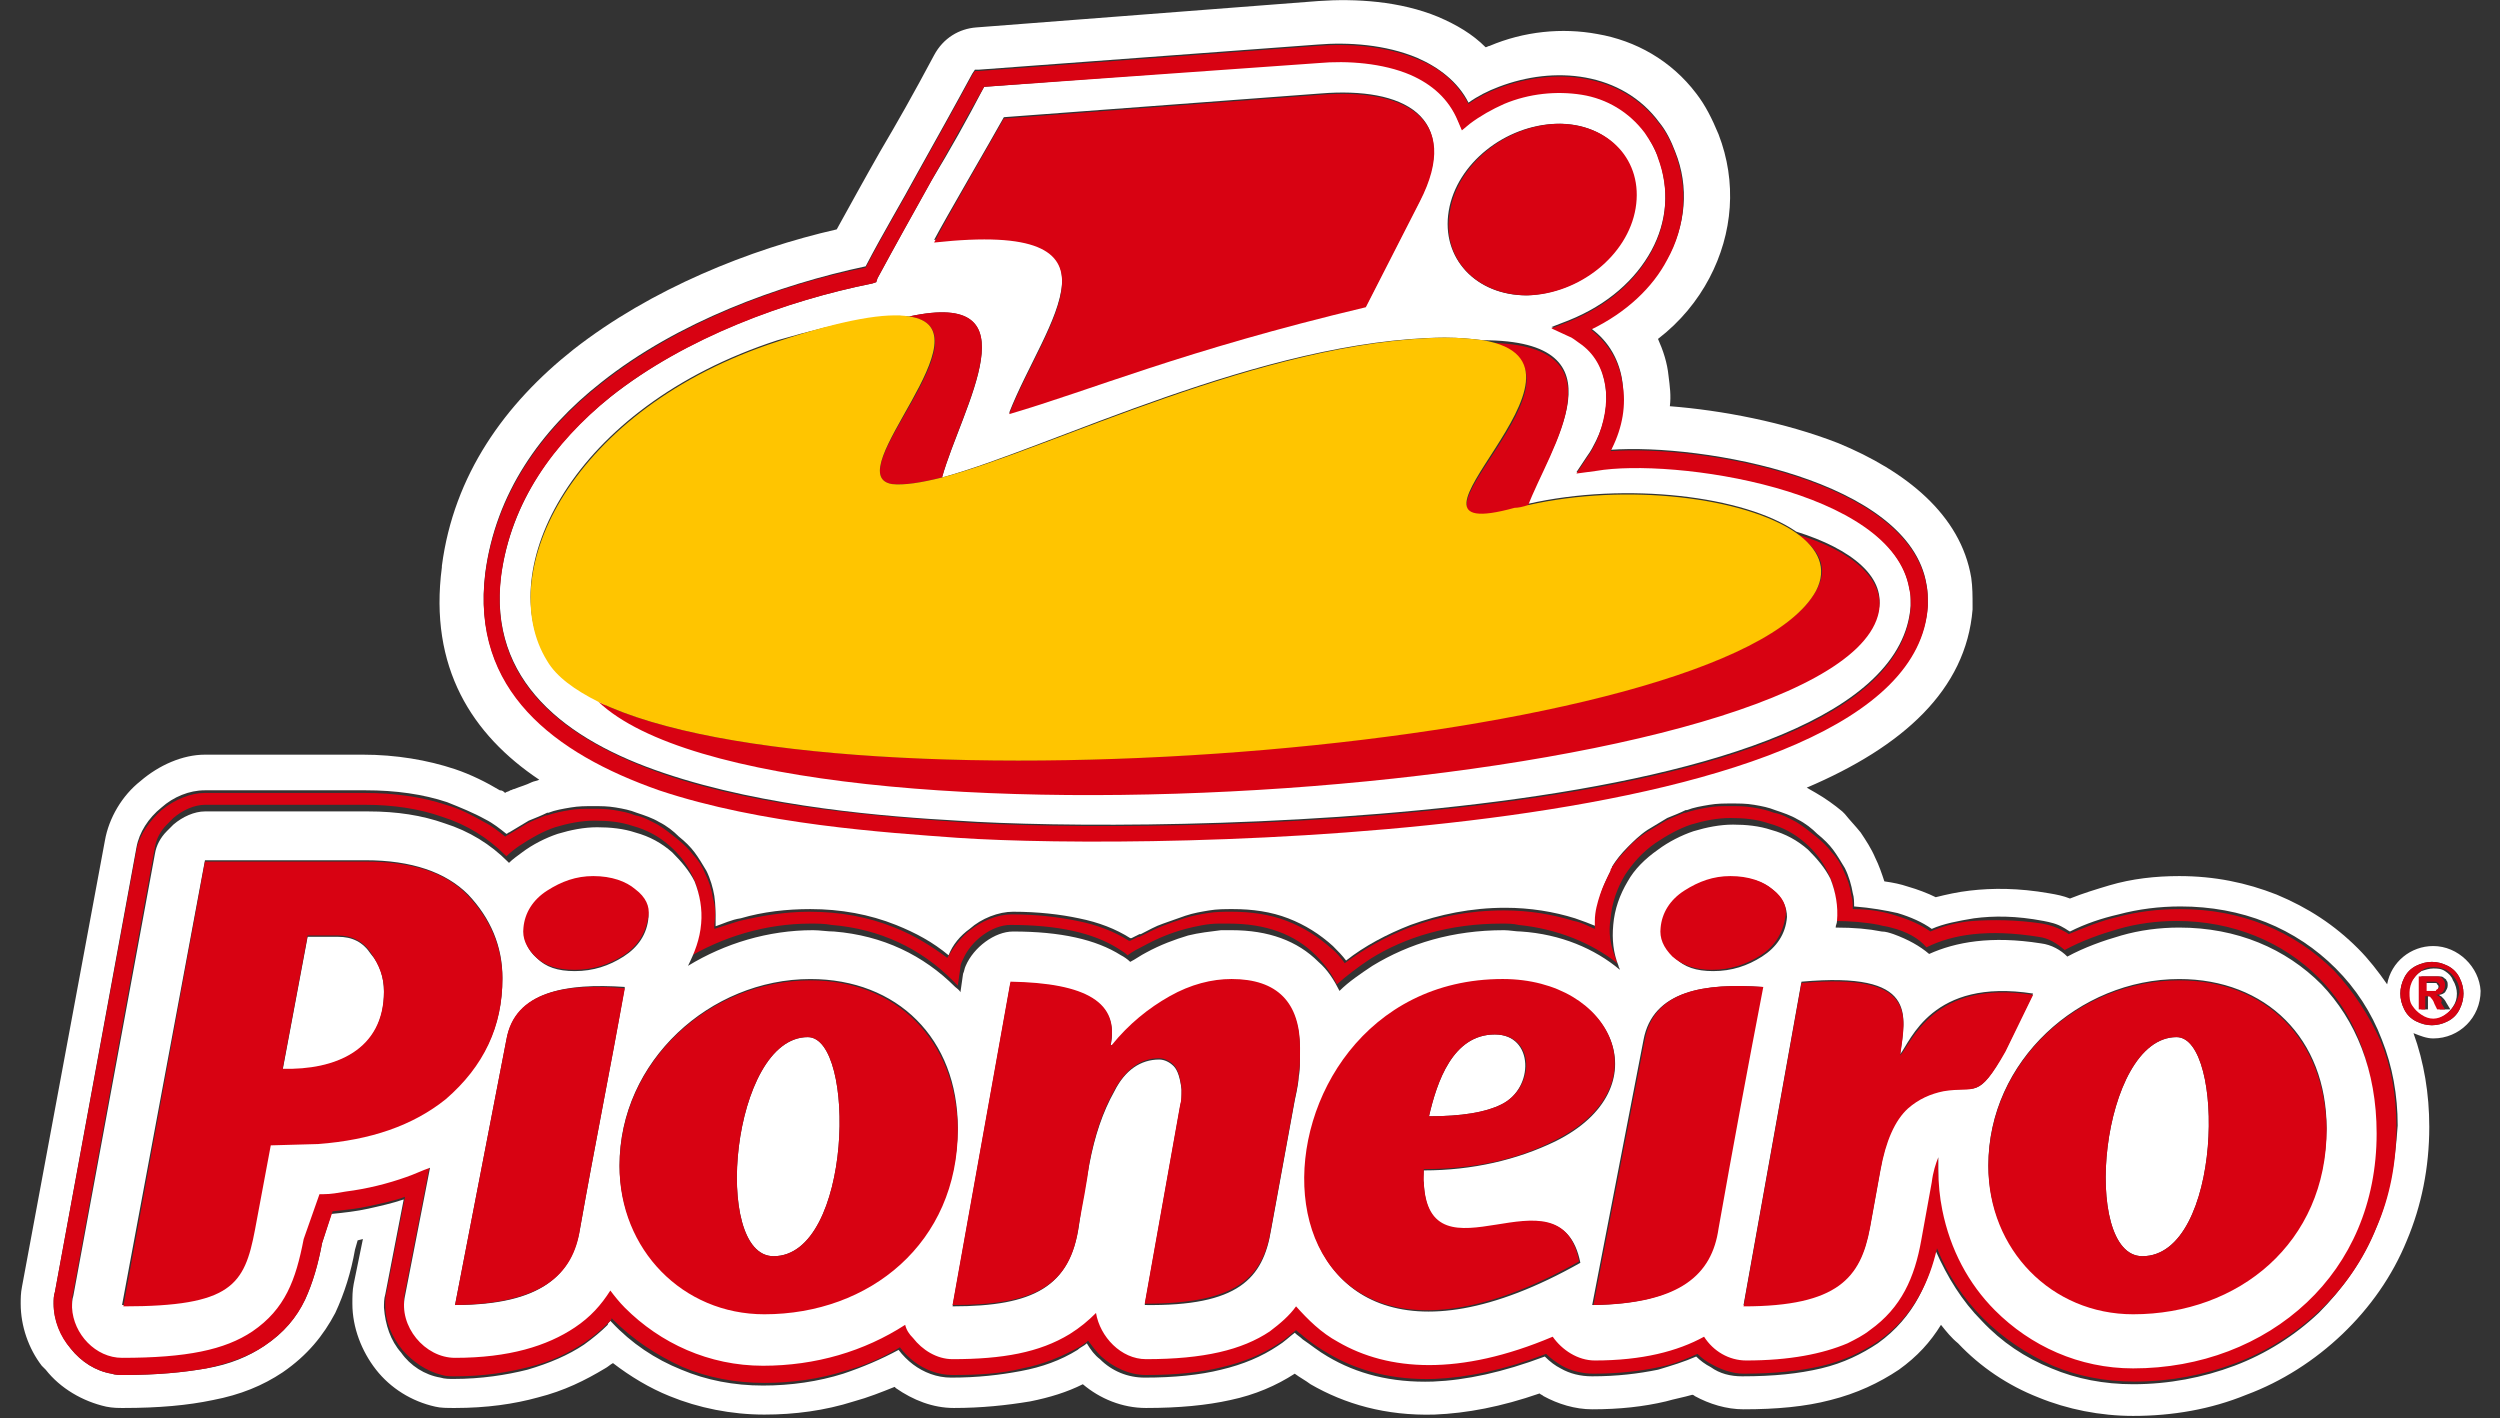 <svg width="104" height="59" viewBox="0 0 104 59" fill="none" xmlns="http://www.w3.org/2000/svg">
<rect x="0" y="0" width="104" height="59" fill="#333333" stroke="none"/>
<path d="M101.441 41.057C101.441 41.002 101.441 41.002 101.386 40.947C101.386 40.893 101.331 40.893 101.276 40.893C101.222 40.893 101.112 40.893 101.003 40.893H100.893V41.277H101.003C101.167 41.277 101.276 41.277 101.276 41.277C101.331 41.277 101.331 41.222 101.386 41.222C101.441 41.112 101.441 41.057 101.441 41.057Z" fill="white"/>
<path d="M101.715 40.399C101.55 40.289 101.386 40.289 101.222 40.289C101.058 40.289 100.893 40.344 100.729 40.399C100.565 40.509 100.455 40.618 100.346 40.783C100.236 40.948 100.182 41.113 100.182 41.332C100.182 41.497 100.236 41.717 100.291 41.881C100.401 42.046 100.51 42.156 100.674 42.266C100.839 42.376 101.003 42.43 101.167 42.43C101.331 42.43 101.496 42.376 101.66 42.266C101.824 42.156 101.934 42.046 102.043 41.881C102.153 41.717 102.207 41.552 102.207 41.332C102.207 41.168 102.153 40.948 102.043 40.783C101.988 40.618 101.879 40.509 101.715 40.399ZM101.496 41.991L101.386 41.772C101.331 41.607 101.222 41.497 101.222 41.497C101.167 41.442 101.112 41.442 101.058 41.442H101.003V41.991H100.729V40.618H101.003C101.277 40.618 101.386 40.618 101.441 40.618C101.55 40.618 101.605 40.618 101.66 40.673C101.715 40.728 101.769 40.728 101.769 40.783C101.824 40.838 101.824 40.893 101.824 41.003C101.824 41.113 101.769 41.168 101.715 41.277C101.66 41.332 101.55 41.387 101.441 41.387C101.496 41.387 101.496 41.442 101.55 41.442C101.55 41.442 101.605 41.497 101.66 41.552C101.66 41.552 101.715 41.607 101.769 41.717L101.934 41.991H101.496Z" fill="white"/>
<path d="M101.222 39.355C100.291 39.355 99.47 40.014 99.305 40.947C98.922 40.398 98.539 39.904 98.101 39.465C97.115 38.477 96.02 37.763 94.706 37.214C93.447 36.72 92.133 36.445 90.655 36.445C89.669 36.445 88.684 36.555 87.753 36.83C87.205 36.994 86.658 37.159 86.11 37.379C85.837 37.269 85.563 37.214 85.234 37.159C83.975 36.939 82.88 36.939 81.949 37.049C81.456 37.104 80.964 37.214 80.526 37.324C80.197 37.159 79.759 36.994 79.376 36.885C79.047 36.775 78.773 36.72 78.39 36.665C78.281 36.336 78.171 36.006 78.007 35.677C77.843 35.292 77.624 34.963 77.405 34.633C77.186 34.359 76.967 34.139 76.748 33.865C76.693 33.81 76.638 33.755 76.638 33.755C76.31 33.48 75.926 33.206 75.543 32.986C75.434 32.931 75.269 32.822 75.16 32.767C79.157 31.065 81.785 28.704 82.059 25.354V25.299V25.19C82.059 24.805 82.059 24.421 82.004 24.037C81.566 21.401 79.266 19.589 76.474 18.436C74.229 17.558 71.601 17.064 69.466 16.899C69.52 16.46 69.466 16.075 69.411 15.636C69.356 15.087 69.192 14.593 68.973 14.099C69.904 13.385 70.615 12.507 71.108 11.573C72.094 9.706 72.258 7.565 71.492 5.588C71.218 4.93 70.944 4.38 70.561 3.886C69.52 2.514 68.042 1.69 66.454 1.416C64.976 1.141 63.388 1.306 61.965 1.91C61.91 1.91 61.855 1.965 61.8 1.965C61.253 1.416 60.596 1.031 59.829 0.702C58.242 0.043 56.38 -0.067 54.847 0.043L40.611 1.141C39.9 1.196 39.242 1.58 38.859 2.294C37.983 3.941 37.326 5.094 36.614 6.302C35.957 7.455 35.355 8.553 34.808 9.542C31.194 10.365 27.088 12.012 23.857 14.538C21.01 16.789 18.875 19.754 18.382 23.543V23.597C17.834 27.77 19.641 30.57 22.434 32.437C22.324 32.492 22.215 32.492 22.105 32.547C21.886 32.657 21.667 32.712 21.393 32.822C21.339 32.822 21.284 32.876 21.229 32.876C21.174 32.931 21.065 32.931 21.01 32.986C20.955 32.931 20.901 32.876 20.791 32.876C20.244 32.547 19.587 32.218 18.93 31.998C17.78 31.614 16.466 31.394 15.097 31.394H8.527C7.596 31.394 6.61 31.833 5.844 32.492C5.077 33.096 4.53 34.029 4.365 34.963L0.916 53.521C0.861 53.795 0.861 54.015 0.861 54.235C0.861 55.168 1.19 56.102 1.737 56.815C1.792 56.87 1.847 56.925 1.902 56.98C2.504 57.749 3.435 58.298 4.42 58.517C4.694 58.572 4.913 58.572 5.132 58.572C6.61 58.572 7.815 58.462 8.855 58.243C10.005 58.023 10.936 57.639 11.757 57.09C12.797 56.376 13.454 55.552 13.947 54.619C14.33 53.795 14.604 52.917 14.768 51.984L14.878 51.599L15.097 51.544L14.714 53.411C14.659 53.686 14.659 53.96 14.659 54.235C14.659 55.223 15.042 56.211 15.644 56.98C16.247 57.749 17.123 58.298 18.108 58.517C18.327 58.572 18.601 58.572 18.93 58.572C20.244 58.572 21.393 58.407 22.379 58.133C23.474 57.858 24.35 57.419 25.171 56.925C25.281 56.87 25.39 56.76 25.5 56.705C26.212 57.255 27.033 57.749 27.854 58.078C29.059 58.572 30.427 58.847 31.796 58.847C33.056 58.847 34.315 58.682 35.519 58.298C36.122 58.133 36.669 57.913 37.217 57.694L37.272 57.749C37.983 58.243 38.804 58.572 39.681 58.572C40.83 58.572 41.871 58.462 42.856 58.298C43.677 58.133 44.389 57.913 45.046 57.584C45.758 58.188 46.689 58.572 47.674 58.572C49.043 58.572 50.193 58.462 51.178 58.243C52.219 58.023 53.095 57.639 53.861 57.145C54.08 57.309 54.299 57.419 54.518 57.584C55.942 58.407 57.639 58.902 59.665 58.847C61.034 58.792 62.457 58.517 64.045 57.968C64.1 58.023 64.155 58.023 64.21 58.078C64.812 58.407 65.523 58.627 66.235 58.627C67.385 58.627 68.371 58.517 69.301 58.298C69.685 58.188 70.013 58.133 70.396 58.023C70.451 58.023 70.506 58.078 70.506 58.078C71.108 58.407 71.82 58.627 72.532 58.627C73.901 58.627 75.105 58.517 76.145 58.243C77.24 57.968 78.171 57.529 78.993 56.98C79.759 56.431 80.307 55.827 80.745 55.113C80.964 55.388 81.183 55.662 81.456 55.882C82.387 56.87 83.537 57.639 84.796 58.133C86.001 58.627 87.37 58.902 88.738 58.902C90.381 58.902 91.969 58.627 93.447 58.023C94.925 57.474 96.294 56.596 97.444 55.498C98.594 54.399 99.525 53.082 100.127 51.599C100.729 50.172 101.058 48.579 101.058 46.877C101.058 45.505 100.839 44.187 100.401 42.979C100.674 43.089 100.948 43.199 101.222 43.199C102.317 43.199 103.193 42.32 103.193 41.222C103.138 40.234 102.262 39.355 101.222 39.355ZM20.189 23.817C20.627 20.523 22.488 17.887 25.007 15.911C28.183 13.385 32.398 11.848 36.012 11.079C36.724 9.706 37.49 8.444 38.202 7.126C38.969 5.753 39.735 4.38 40.447 3.063L40.557 2.898H40.721L54.792 1.855C56.106 1.745 57.639 1.855 58.953 2.404C59.829 2.788 60.651 3.392 61.089 4.271C61.472 3.996 61.91 3.777 62.348 3.612C63.498 3.173 64.757 3.008 65.962 3.227C67.166 3.447 68.261 4.051 69.028 5.094C69.301 5.424 69.52 5.863 69.685 6.302C70.287 7.785 70.123 9.377 69.356 10.749C68.699 11.902 67.659 12.946 66.18 13.659C66.947 14.209 67.385 15.032 67.495 15.911C67.604 16.789 67.44 17.723 67.057 18.601C67.057 18.656 67.002 18.656 67.002 18.711C70.835 18.436 79.43 19.974 80.142 24.311C80.197 24.586 80.197 24.805 80.197 25.08C80.197 25.135 80.197 25.19 80.197 25.19C79.54 34.963 47.893 35.347 39.845 34.798C36.888 34.578 31.741 34.249 27.471 32.767C23.036 31.339 19.587 28.649 20.189 23.817ZM98.813 51.16C98.265 52.478 97.444 53.631 96.458 54.619C95.473 55.552 94.268 56.321 92.954 56.815C91.64 57.309 90.217 57.584 88.738 57.584C87.534 57.584 86.384 57.364 85.344 56.925C84.249 56.486 83.263 55.827 82.442 54.948C81.621 54.125 81.018 53.137 80.526 52.038C80.361 52.697 80.142 53.356 79.814 53.96C79.43 54.674 78.883 55.333 78.117 55.882C77.46 56.321 76.693 56.705 75.762 56.925C74.831 57.145 73.791 57.255 72.477 57.255C71.984 57.255 71.546 57.145 71.163 56.87C70.944 56.76 70.725 56.596 70.561 56.431C70.068 56.651 69.52 56.815 68.973 56.98C68.152 57.145 67.276 57.255 66.235 57.255C65.743 57.255 65.305 57.145 64.921 56.925C64.702 56.815 64.483 56.651 64.264 56.431C62.512 57.09 60.979 57.419 59.61 57.474C57.858 57.529 56.435 57.145 55.23 56.431C54.847 56.211 54.518 55.937 54.19 55.717C54.08 55.607 53.971 55.552 53.861 55.443C53.642 55.607 53.423 55.827 53.15 55.992C52.492 56.431 51.726 56.76 50.795 56.98C49.919 57.2 48.824 57.309 47.62 57.309C46.908 57.309 46.251 57.035 45.758 56.541C45.539 56.376 45.375 56.156 45.211 55.882C45.101 55.992 44.937 56.047 44.827 56.156C44.115 56.596 43.349 56.87 42.473 57.035C41.597 57.2 40.666 57.309 39.571 57.309C38.969 57.309 38.421 57.09 37.983 56.76C37.764 56.596 37.545 56.376 37.381 56.156C36.669 56.541 35.903 56.87 35.081 57.145C34.041 57.474 32.891 57.639 31.741 57.639C30.537 57.639 29.387 57.419 28.347 56.98C27.252 56.541 26.266 55.882 25.445 55.003C25.445 55.003 25.445 55.003 25.39 54.948C25.335 55.003 25.281 55.058 25.281 55.113C25.007 55.388 24.678 55.662 24.295 55.937C23.638 56.376 22.872 56.705 21.941 56.98C21.065 57.2 20.024 57.364 18.875 57.364C18.71 57.364 18.491 57.364 18.327 57.309C17.67 57.2 17.068 56.815 16.685 56.266C16.247 55.772 16.028 55.113 15.973 54.399C15.973 54.235 15.973 54.015 16.028 53.85L16.794 49.897C16.301 50.062 15.809 50.172 15.316 50.282C14.823 50.391 14.33 50.446 13.783 50.501L13.4 51.709C13.235 52.587 13.016 53.356 12.688 54.07C12.305 54.839 11.812 55.443 10.991 55.992C10.333 56.431 9.567 56.76 8.581 56.925C7.651 57.09 6.556 57.2 5.132 57.2C4.968 57.2 4.803 57.2 4.639 57.145C3.982 57.035 3.38 56.651 2.942 56.102C2.504 55.552 2.23 54.894 2.23 54.235C2.23 54.07 2.23 53.905 2.285 53.74L5.68 35.237C5.789 34.633 6.172 34.029 6.72 33.59C7.213 33.151 7.87 32.876 8.527 32.876H15.206C16.466 32.876 17.616 33.041 18.601 33.371C19.148 33.59 19.696 33.81 20.189 34.084C20.517 34.249 20.791 34.469 21.065 34.688C21.12 34.688 21.12 34.633 21.174 34.633C21.448 34.469 21.722 34.304 21.996 34.139C22.269 34.029 22.543 33.92 22.762 33.81H22.817C23.091 33.7 23.419 33.645 23.748 33.59C24.076 33.535 24.35 33.535 24.678 33.535C25.007 33.535 25.281 33.535 25.609 33.59C25.938 33.645 26.212 33.7 26.485 33.81C26.814 33.92 27.142 34.029 27.416 34.194C27.745 34.359 28.018 34.578 28.237 34.798C28.511 35.018 28.73 35.237 28.894 35.457C29.059 35.677 29.223 35.951 29.387 36.226C29.551 36.555 29.661 36.939 29.716 37.269C29.77 37.653 29.77 37.983 29.77 38.367C29.77 38.422 29.77 38.477 29.77 38.532C30.099 38.422 30.427 38.257 30.811 38.202C31.741 37.928 32.727 37.818 33.713 37.818C34.972 37.818 36.176 38.038 37.272 38.477C38.093 38.806 38.804 39.191 39.462 39.74C39.626 39.3 39.954 38.916 40.338 38.642C40.83 38.202 41.542 37.928 42.144 37.928C43.185 37.928 44.115 38.038 44.882 38.202C45.703 38.367 46.415 38.642 47.017 39.026C47.017 39.026 47.017 39.026 47.072 39.026C47.182 38.971 47.291 38.916 47.401 38.861C47.401 38.861 47.401 38.861 47.455 38.861C47.784 38.696 48.058 38.532 48.386 38.422C48.715 38.312 48.988 38.202 49.317 38.093C49.645 37.983 49.974 37.928 50.302 37.873C50.631 37.818 50.959 37.818 51.288 37.818C52.109 37.818 52.876 37.928 53.588 38.202C54.299 38.477 54.902 38.861 55.449 39.355C55.668 39.575 55.832 39.74 55.997 39.959C56.763 39.355 57.694 38.861 58.679 38.477C59.884 38.038 61.198 37.763 62.622 37.763C63.662 37.763 64.647 37.928 65.523 38.202C65.852 38.312 66.126 38.422 66.4 38.532C66.4 38.422 66.4 38.312 66.4 38.202C66.454 37.818 66.509 37.434 66.619 37.104C66.728 36.775 66.892 36.445 67.057 36.116V36.061C67.221 35.786 67.44 35.512 67.714 35.237C67.933 35.018 68.206 34.743 68.535 34.524C68.809 34.359 69.082 34.194 69.356 34.029C69.63 33.92 69.904 33.81 70.123 33.7H70.177C70.451 33.59 70.78 33.535 71.108 33.48C71.437 33.425 71.71 33.425 72.039 33.425C72.368 33.425 72.641 33.425 72.97 33.48C73.298 33.535 73.572 33.59 73.846 33.7C74.174 33.81 74.503 33.92 74.777 34.084C75.105 34.249 75.379 34.469 75.598 34.688C75.872 34.908 76.091 35.128 76.255 35.347C76.419 35.567 76.583 35.841 76.748 36.116C76.912 36.445 77.022 36.83 77.076 37.159C77.131 37.324 77.131 37.543 77.131 37.708C77.843 37.763 78.445 37.873 78.938 37.983C79.485 38.147 79.978 38.367 80.361 38.642C80.854 38.422 81.456 38.312 82.113 38.202C82.935 38.093 83.865 38.093 85.015 38.312C85.289 38.367 85.563 38.422 85.837 38.587C85.946 38.642 86.001 38.696 86.11 38.751C86.767 38.422 87.424 38.202 88.136 38.038C88.957 37.818 89.833 37.708 90.71 37.708C91.969 37.708 93.173 37.928 94.268 38.367C95.363 38.806 96.349 39.465 97.17 40.289C97.992 41.112 98.648 42.101 99.087 43.254C99.525 44.352 99.744 45.56 99.744 46.822C99.634 48.47 99.36 49.897 98.813 51.16ZM102.317 41.991C102.207 42.21 102.043 42.375 101.824 42.485C101.605 42.595 101.386 42.65 101.167 42.65C100.948 42.65 100.729 42.595 100.51 42.485C100.291 42.375 100.127 42.21 100.017 41.991C99.908 41.771 99.853 41.551 99.853 41.332C99.853 41.112 99.908 40.893 100.017 40.673C100.127 40.453 100.291 40.289 100.51 40.179C100.729 40.069 100.948 40.014 101.167 40.014C101.386 40.014 101.605 40.069 101.824 40.179C102.043 40.289 102.207 40.453 102.317 40.673C102.426 40.893 102.481 41.112 102.481 41.332C102.481 41.551 102.426 41.771 102.317 41.991Z" fill="white"/>
<path d="M97.115 40.399C96.294 39.575 95.308 38.916 94.213 38.477C93.118 38.038 91.969 37.818 90.655 37.818C89.778 37.818 88.903 37.928 88.081 38.147C87.369 38.312 86.712 38.587 86.055 38.861C86.001 38.806 85.891 38.751 85.782 38.697C85.563 38.587 85.289 38.477 84.96 38.422C83.865 38.257 82.88 38.257 82.058 38.312C81.401 38.367 80.799 38.532 80.306 38.751C79.923 38.477 79.43 38.257 78.883 38.093C78.39 37.928 77.788 37.818 77.076 37.818C77.076 37.653 77.076 37.434 77.021 37.269C76.967 36.885 76.857 36.555 76.693 36.226C76.583 35.951 76.419 35.677 76.2 35.457C76.036 35.237 75.817 35.018 75.543 34.798C75.269 34.579 74.996 34.359 74.722 34.194C74.393 34.029 74.119 33.865 73.791 33.81C73.517 33.7 73.243 33.645 72.915 33.59C72.586 33.535 72.313 33.535 71.984 33.535C71.656 33.535 71.327 33.535 71.053 33.59C70.725 33.645 70.451 33.7 70.123 33.81H70.068C69.794 33.92 69.52 34.029 69.301 34.139C69.028 34.304 68.754 34.469 68.48 34.633C68.151 34.853 67.878 35.073 67.659 35.347C67.385 35.622 67.166 35.896 67.002 36.171C67.002 36.171 67.002 36.171 67.002 36.226C66.837 36.555 66.673 36.885 66.564 37.214C66.454 37.544 66.345 37.928 66.345 38.312C66.345 38.422 66.345 38.532 66.345 38.642C66.071 38.532 65.797 38.367 65.469 38.312C64.593 38.038 63.607 37.873 62.567 37.873C61.088 37.873 59.774 38.147 58.625 38.587C57.639 38.971 56.763 39.465 55.942 40.069C55.778 39.849 55.613 39.63 55.394 39.465C54.847 38.971 54.244 38.587 53.533 38.312C52.821 38.038 52.054 37.928 51.233 37.928C50.905 37.928 50.576 37.928 50.248 37.983C49.919 38.038 49.59 38.093 49.262 38.202C48.934 38.312 48.605 38.422 48.331 38.532C48.057 38.642 47.729 38.806 47.4 38.971H47.346C47.236 39.026 47.127 39.081 47.017 39.136C47.017 39.136 47.017 39.136 46.962 39.136C46.36 38.751 45.648 38.477 44.827 38.312C44.006 38.147 43.13 38.038 42.09 38.038C41.487 38.038 40.83 38.312 40.283 38.751C39.899 39.081 39.626 39.465 39.407 39.849C38.75 39.355 38.038 38.916 37.217 38.587C36.121 38.147 34.972 37.928 33.658 37.928C32.672 37.928 31.687 38.093 30.756 38.312C30.427 38.422 30.044 38.532 29.715 38.642C29.715 38.587 29.715 38.532 29.715 38.477C29.77 38.093 29.77 37.708 29.661 37.379C29.606 36.994 29.497 36.665 29.332 36.336C29.223 36.061 29.058 35.786 28.84 35.567C28.675 35.347 28.456 35.128 28.183 34.908C27.909 34.688 27.635 34.469 27.361 34.304C27.033 34.139 26.759 33.975 26.43 33.92C26.157 33.81 25.883 33.755 25.554 33.7C25.226 33.645 24.952 33.645 24.624 33.645C24.295 33.645 23.966 33.645 23.693 33.7C23.364 33.755 23.09 33.81 22.762 33.92H22.707C22.433 34.029 22.16 34.139 21.941 34.249C21.667 34.414 21.393 34.579 21.119 34.743C21.065 34.743 21.065 34.798 21.01 34.798C20.736 34.579 20.462 34.359 20.134 34.194C19.641 33.92 19.148 33.645 18.546 33.48C17.561 33.151 16.411 32.986 15.152 32.986H8.526C7.924 32.986 7.267 33.261 6.72 33.7C6.227 34.139 5.789 34.743 5.679 35.347L2.285 53.741C2.23 53.905 2.23 54.07 2.23 54.235C2.23 54.949 2.504 55.607 2.942 56.102C3.38 56.651 3.982 57.035 4.639 57.145C4.803 57.2 4.968 57.2 5.132 57.2C6.501 57.2 7.65 57.09 8.581 56.925C9.567 56.706 10.333 56.431 10.99 55.992C11.812 55.443 12.359 54.784 12.688 54.07C13.016 53.356 13.235 52.588 13.399 51.709L13.837 50.391C14.33 50.337 14.878 50.282 15.37 50.172C15.863 50.062 16.411 49.952 16.849 49.787L16.082 53.741C16.027 53.905 16.027 54.125 16.027 54.29C16.027 55.003 16.301 55.607 16.739 56.156C17.177 56.651 17.725 57.035 18.382 57.2C18.546 57.255 18.765 57.255 18.929 57.255C20.134 57.255 21.119 57.09 21.995 56.87C22.926 56.651 23.693 56.266 24.35 55.827C24.733 55.553 25.007 55.333 25.335 55.003C25.39 54.949 25.445 54.894 25.445 54.839C25.445 54.839 25.445 54.839 25.5 54.894C26.321 55.717 27.306 56.376 28.401 56.87C29.442 57.309 30.591 57.529 31.796 57.529C32.946 57.529 34.096 57.364 35.136 57.035C35.957 56.815 36.724 56.486 37.436 56.047C37.6 56.266 37.819 56.486 38.038 56.651C38.476 56.98 39.023 57.2 39.626 57.2C40.721 57.2 41.651 57.145 42.528 56.925C43.404 56.76 44.17 56.431 44.882 56.047C45.046 55.937 45.156 55.882 45.265 55.772C45.429 55.992 45.594 56.211 45.813 56.431C46.305 56.87 46.962 57.2 47.674 57.2C48.934 57.2 49.974 57.09 50.85 56.87C51.781 56.651 52.547 56.321 53.204 55.882C53.478 55.717 53.697 55.498 53.916 55.333C54.025 55.443 54.135 55.498 54.244 55.607C54.573 55.882 54.901 56.102 55.285 56.321C56.489 57.035 57.968 57.419 59.665 57.364C61.034 57.309 62.621 56.98 64.319 56.321C64.483 56.486 64.702 56.651 64.976 56.815C65.359 57.035 65.852 57.145 66.29 57.145C67.33 57.145 68.261 57.035 69.028 56.87C69.63 56.76 70.123 56.541 70.615 56.321C70.78 56.486 70.999 56.651 71.218 56.76C71.601 56.98 72.094 57.145 72.532 57.145C73.791 57.145 74.886 57.035 75.817 56.815C76.748 56.596 77.514 56.211 78.171 55.772C78.938 55.223 79.485 54.564 79.868 53.85C80.197 53.246 80.416 52.642 80.58 51.929C81.018 53.027 81.675 54.015 82.496 54.839C83.318 55.662 84.303 56.321 85.398 56.815C86.439 57.255 87.588 57.474 88.793 57.474C90.271 57.474 91.695 57.2 93.009 56.706C94.323 56.211 95.528 55.443 96.513 54.509C97.499 53.576 98.32 52.423 98.867 51.05C99.415 49.787 99.689 48.415 99.689 46.877C99.689 45.56 99.47 44.352 99.032 43.309C98.539 42.21 97.882 41.222 97.115 40.399ZM95.966 54.015C94.104 55.772 91.531 56.76 88.738 56.76C86.493 56.76 84.468 55.827 82.989 54.345C81.894 53.246 81.128 51.764 80.799 50.172C80.69 49.623 80.635 49.074 80.635 48.47C80.635 48.305 80.635 48.085 80.635 47.921C80.635 47.921 80.635 47.921 80.635 47.975C80.525 48.25 80.416 48.58 80.361 49.019L79.923 51.435C79.595 52.972 79.102 54.18 77.788 55.168C77.514 55.388 77.186 55.553 76.857 55.717C75.817 56.211 74.448 56.431 72.641 56.431C71.929 56.431 71.272 56.047 70.889 55.443C69.794 56.047 68.316 56.431 66.345 56.431C65.633 56.431 64.976 56.047 64.593 55.443C60.76 57.09 57.749 56.925 55.668 55.662C55.011 55.278 54.409 54.784 53.916 54.18C53.642 54.564 53.259 54.894 52.821 55.223C51.671 55.992 50.083 56.431 47.674 56.376C46.634 56.376 45.758 55.498 45.594 54.454C45.265 54.784 44.937 55.058 44.499 55.333C43.294 56.047 41.706 56.376 39.626 56.376C38.969 56.376 38.366 56.047 37.983 55.498C37.874 55.333 37.764 55.168 37.655 54.949C35.957 56.047 33.931 56.651 31.741 56.651C29.497 56.651 27.471 55.717 25.992 54.235C25.773 54.015 25.554 53.795 25.39 53.521C25.007 54.125 24.569 54.619 23.912 55.058C22.762 55.827 21.174 56.321 18.929 56.321C17.67 56.321 16.575 55.003 16.849 53.741L17.889 48.415C17.561 48.58 17.232 48.689 16.904 48.799C16.082 49.074 15.261 49.293 14.385 49.403C14.111 49.458 13.783 49.458 13.454 49.513C13.399 49.513 13.345 49.513 13.29 49.513L12.633 51.38C12.304 53.082 11.921 54.29 10.498 55.223C9.348 55.992 7.76 56.321 5.077 56.321C3.982 56.321 3.051 55.333 2.997 54.235C2.997 54.07 2.997 53.905 3.051 53.741L6.446 35.237C6.501 34.908 6.665 34.579 6.939 34.304C7.048 34.194 7.103 34.139 7.212 34.029C7.596 33.7 8.088 33.48 8.526 33.48H15.206C16.356 33.48 17.451 33.645 18.382 33.975C19.422 34.304 20.298 34.853 21.01 35.567C21.01 35.567 21.01 35.567 21.065 35.622C21.229 35.457 21.448 35.292 21.612 35.182C22.105 34.853 22.598 34.579 23.09 34.414C23.638 34.249 24.186 34.139 24.733 34.139C25.335 34.139 25.828 34.194 26.321 34.359C26.923 34.524 27.416 34.798 27.854 35.182C28.292 35.567 28.566 35.951 28.785 36.391C29.058 36.94 29.168 37.544 29.058 38.147C29.004 38.806 28.785 39.355 28.511 39.904C30.044 38.971 31.851 38.422 33.712 38.422C33.986 38.422 34.315 38.422 34.588 38.477C36.614 38.642 38.312 39.465 39.626 40.783C39.68 40.838 39.79 40.948 39.845 41.002L39.954 40.234C39.954 40.124 40.009 40.014 40.064 39.904C40.392 39.136 41.268 38.477 42.035 38.477C44.006 38.477 45.484 38.806 46.524 39.465C46.689 39.575 46.798 39.63 46.908 39.74C47.127 39.575 47.346 39.465 47.565 39.355C48.167 39.026 48.715 38.806 49.317 38.642C49.755 38.532 50.248 38.422 50.686 38.422C50.85 38.422 50.959 38.422 51.124 38.422C52.657 38.422 53.861 38.861 54.737 39.74C55.12 40.124 55.394 40.508 55.613 40.948C56.051 40.563 56.489 40.234 56.982 39.904C58.46 38.971 60.322 38.422 62.457 38.422C62.731 38.422 62.95 38.422 63.169 38.477C64.812 38.642 66.235 39.246 67.275 40.069C67.275 40.014 67.221 39.959 67.221 39.904C67.002 39.355 66.892 38.806 67.002 38.202C67.056 37.544 67.275 36.94 67.604 36.391C67.933 35.896 68.316 35.457 68.863 35.073C69.356 34.743 69.849 34.469 70.341 34.304C70.889 34.139 71.437 34.029 71.984 34.029C72.586 34.029 73.079 34.084 73.572 34.249C74.174 34.414 74.667 34.688 75.105 35.073C75.543 35.457 75.817 35.841 76.036 36.281C76.309 36.83 76.419 37.434 76.309 38.038C76.309 38.147 76.309 38.257 76.255 38.312C76.967 38.312 77.624 38.367 78.171 38.477C78.335 38.532 78.5 38.532 78.664 38.587C79.321 38.751 79.814 39.026 80.142 39.41C81.237 38.861 82.716 38.642 84.796 38.971C85.234 39.026 85.563 39.246 85.891 39.52C86.603 39.136 87.369 38.861 88.136 38.642C88.903 38.422 89.724 38.312 90.545 38.312C92.899 38.312 94.98 39.191 96.458 40.673C97.937 42.156 98.758 44.242 98.758 46.658C98.867 49.842 97.772 52.258 95.966 54.015Z" fill="#D80212"/>
<path d="M96.568 40.947C95.09 39.465 93.064 38.587 90.655 38.587C89.833 38.587 89.012 38.696 88.246 38.916C87.479 39.136 86.713 39.41 86.001 39.794C85.727 39.52 85.344 39.3 84.906 39.245C82.825 38.916 81.347 39.191 80.252 39.685C79.868 39.355 79.376 39.081 78.773 38.861C78.609 38.806 78.445 38.751 78.281 38.751C77.733 38.642 77.131 38.587 76.364 38.587C76.364 38.477 76.419 38.422 76.419 38.312C76.474 37.708 76.364 37.104 76.145 36.555C75.926 36.116 75.598 35.731 75.215 35.347C74.776 34.963 74.284 34.688 73.681 34.524C73.189 34.359 72.641 34.304 72.094 34.304C71.546 34.304 70.999 34.414 70.451 34.578C69.958 34.743 69.411 35.018 68.973 35.347C68.425 35.731 67.987 36.171 67.713 36.665C67.385 37.214 67.166 37.818 67.111 38.477C67.056 39.081 67.111 39.63 67.33 40.179C67.33 40.234 67.385 40.289 67.385 40.343C66.345 39.465 64.921 38.861 63.279 38.751C63.06 38.751 62.786 38.696 62.567 38.696C60.431 38.696 58.625 39.245 57.092 40.179C56.599 40.508 56.106 40.838 55.723 41.222C55.504 40.783 55.23 40.343 54.847 40.014C53.971 39.136 52.766 38.696 51.233 38.696C51.069 38.696 50.959 38.696 50.795 38.696C50.357 38.751 49.864 38.806 49.426 38.916C48.879 39.081 48.276 39.3 47.674 39.63C47.455 39.74 47.236 39.904 47.017 40.014C46.908 39.904 46.743 39.794 46.634 39.74C45.594 39.081 44.115 38.751 42.144 38.751C41.378 38.751 40.502 39.41 40.173 40.179C40.118 40.289 40.118 40.398 40.064 40.508L39.954 41.277C39.9 41.167 39.79 41.112 39.735 41.057C38.421 39.74 36.724 38.916 34.698 38.751C34.424 38.751 34.096 38.696 33.822 38.696C31.96 38.696 30.154 39.245 28.621 40.179C28.894 39.63 29.113 39.081 29.168 38.422C29.223 37.818 29.113 37.214 28.894 36.665C28.675 36.226 28.347 35.841 27.963 35.457C27.526 35.073 27.033 34.798 26.43 34.633C25.938 34.469 25.39 34.414 24.843 34.414C24.295 34.414 23.748 34.524 23.2 34.688C22.707 34.853 22.16 35.127 21.722 35.457C21.503 35.622 21.338 35.731 21.174 35.896C21.174 35.896 21.174 35.896 21.119 35.841C20.408 35.127 19.532 34.578 18.491 34.249C17.561 33.92 16.52 33.755 15.316 33.755H8.527C8.089 33.755 7.596 33.974 7.212 34.304C7.103 34.414 7.048 34.469 6.939 34.578C6.665 34.853 6.501 35.182 6.446 35.512L3.051 53.905C2.997 54.07 2.997 54.235 2.997 54.399C3.051 55.498 3.982 56.486 5.077 56.486C7.76 56.486 9.348 56.156 10.498 55.388C11.866 54.454 12.304 53.246 12.633 51.544L13.29 49.678C13.345 49.678 13.399 49.678 13.454 49.678C13.783 49.678 14.056 49.623 14.385 49.568C15.261 49.458 16.137 49.238 16.904 48.964C17.232 48.854 17.561 48.689 17.889 48.579L16.849 53.905C16.575 55.168 17.67 56.486 18.929 56.486C21.174 56.486 22.762 55.992 23.912 55.223C24.569 54.784 25.007 54.289 25.39 53.686C25.554 53.905 25.773 54.18 25.992 54.399C27.471 55.882 29.497 56.815 31.741 56.815C33.931 56.815 35.957 56.211 37.655 55.113C37.709 55.333 37.819 55.498 37.983 55.662C38.366 56.156 38.969 56.541 39.626 56.541C41.706 56.541 43.239 56.266 44.499 55.498C44.937 55.223 45.265 54.948 45.594 54.619C45.758 55.607 46.634 56.541 47.674 56.541C50.083 56.541 51.671 56.156 52.821 55.388C53.259 55.058 53.642 54.729 53.916 54.344C54.409 54.894 54.956 55.443 55.668 55.827C57.749 57.035 60.705 57.254 64.593 55.607C64.976 56.156 65.633 56.596 66.345 56.596C68.316 56.596 69.794 56.211 70.889 55.607C71.272 56.211 71.929 56.596 72.641 56.596C74.448 56.596 75.817 56.321 76.857 55.882C77.186 55.717 77.514 55.552 77.788 55.333C79.102 54.399 79.65 53.136 79.923 51.599L80.361 49.183C80.416 48.744 80.525 48.415 80.635 48.14C80.635 48.14 80.635 48.14 80.635 48.085C80.635 48.25 80.635 48.47 80.635 48.634C80.635 49.238 80.69 49.787 80.799 50.336C81.128 51.983 81.894 53.411 82.989 54.509C84.468 55.992 86.493 56.925 88.738 56.925C91.531 56.925 94.104 55.937 95.966 54.18C97.772 52.478 98.868 50.062 98.868 47.152C98.868 44.516 97.991 42.43 96.568 40.947ZM70.123 37.104C70.725 36.72 71.327 36.5 72.039 36.5C72.805 36.5 73.353 36.665 73.791 37.049C74.174 37.379 74.338 37.763 74.338 38.147C74.284 38.861 73.9 39.41 73.298 39.794C72.696 40.179 72.039 40.398 71.272 40.398C70.561 40.398 70.068 40.234 69.685 39.849C69.301 39.52 69.137 39.081 69.192 38.642C69.192 37.983 69.52 37.489 70.123 37.104ZM22.762 37.104C23.364 36.72 23.967 36.5 24.678 36.5C25.445 36.5 25.992 36.665 26.43 37.049C26.814 37.379 26.978 37.763 26.978 38.147C26.923 38.861 26.54 39.41 25.938 39.794C25.335 40.179 24.678 40.398 23.912 40.398C23.2 40.398 22.707 40.234 22.324 39.849C21.941 39.52 21.776 39.081 21.831 38.642C21.886 37.983 22.215 37.489 22.762 37.104ZM13.235 47.481L11.209 47.591C10.99 48.744 10.771 49.952 10.552 51.105C10.114 53.411 9.567 54.289 5.077 54.289L8.527 35.786H15.206C17.123 35.786 18.546 36.281 19.477 37.214C20.408 38.202 20.901 39.355 20.901 40.673C20.901 42.705 20.134 44.297 18.546 45.56C17.177 46.713 15.425 47.316 13.235 47.481ZM24.131 51.105C23.802 53.027 22.543 54.289 18.929 54.289L21.065 43.254C21.448 41.222 23.583 40.893 25.992 41.057C25.39 44.462 24.733 47.701 24.131 51.105ZM31.796 54.619C28.456 54.619 25.773 51.929 25.773 48.47C25.773 44.132 29.551 40.728 33.712 40.728C37.326 40.728 39.845 43.199 39.845 46.932C39.79 51.654 36.176 54.619 31.796 54.619ZM53.861 45.779C53.533 47.591 53.204 49.348 52.876 51.16C52.547 53.191 51.507 54.344 47.62 54.289L49.098 45.999C49.153 45.834 49.153 45.614 49.153 45.34C49.098 44.846 48.988 44.516 48.824 44.352C48.66 44.187 48.441 44.077 48.222 44.077C47.455 44.077 46.798 44.516 46.36 45.395C45.867 46.273 45.539 47.262 45.32 48.415C45.156 49.293 44.991 50.117 44.882 50.995C44.499 53.521 43.02 54.344 39.626 54.344L42.035 40.893C45.21 40.893 46.579 41.771 46.196 43.528L46.251 43.583C46.962 42.705 47.729 42.046 48.66 41.551C49.536 41.057 50.412 40.838 51.233 40.838C53.15 40.838 54.08 41.771 54.08 43.693C54.08 44.187 54.08 44.571 54.026 44.791C54.026 44.956 53.971 45.285 53.861 45.779ZM62.512 40.783C67.166 40.783 69.137 45.285 64.702 47.481C63.114 48.25 61.253 48.689 59.227 48.689C59.227 48.909 59.172 49.074 59.227 49.183C59.391 53.686 64.921 48.36 65.743 52.533C50.959 60.878 51.178 40.783 62.512 40.783ZM66.235 54.289L68.371 43.254C68.754 41.222 70.889 40.893 73.298 41.057C72.696 44.462 72.039 47.701 71.437 51.05C71.163 53.027 69.849 54.235 66.235 54.289ZM79.376 46.054C78.828 46.548 78.445 47.371 78.226 48.634L77.788 51.05C77.405 53.082 76.474 54.289 72.532 54.289L74.941 40.838C79.814 40.398 79.266 42.21 79.047 43.858C79.485 43.308 80.361 40.673 84.577 41.332L83.427 43.693C82.278 45.779 82.223 45.175 80.909 45.34C80.361 45.45 79.868 45.669 79.376 46.054ZM88.738 54.619C85.398 54.619 82.716 51.929 82.716 48.47C82.716 44.132 86.493 40.728 90.655 40.728C94.268 40.728 96.787 43.199 96.787 46.932C96.732 51.654 93.118 54.619 88.738 54.619Z" fill="white"/>
<path d="M33.603 43.144C30.428 43.144 29.606 52.258 32.18 52.258C35.465 52.258 35.629 43.144 33.603 43.144Z" fill="white"/>
<path d="M62.183 43.034C60.431 43.034 59.774 45.011 59.446 46.438C60.815 46.438 61.8 46.274 62.457 45.944C63.826 45.285 63.826 43.034 62.183 43.034Z" fill="white"/>
<path d="M14.056 38.971H12.797L11.757 44.516C13.947 44.516 15.973 43.748 15.973 41.277C15.973 40.673 15.809 40.124 15.425 39.684C15.097 39.19 14.659 38.971 14.056 38.971Z" fill="white"/>
<path d="M90.545 43.144C87.369 43.144 86.548 52.258 89.121 52.258C92.461 52.258 92.571 43.144 90.545 43.144Z" fill="white"/>
<path d="M20.846 23.927C20.298 28.32 23.529 30.79 27.635 32.163C31.851 33.59 36.943 33.975 39.845 34.14C47.729 34.689 78.828 34.414 79.485 25.19C79.485 25.135 79.485 25.08 79.485 25.08C79.485 24.86 79.485 24.641 79.43 24.476C78.719 20.303 69.575 18.986 66.4 19.535L65.578 19.645L66.016 18.986C66.18 18.766 66.29 18.546 66.4 18.327C66.783 17.558 66.892 16.789 66.783 16.021C66.673 15.307 66.345 14.648 65.688 14.209C65.578 14.099 65.414 14.044 65.25 13.934L64.538 13.605L65.25 13.33C66.892 12.671 68.042 11.628 68.699 10.42C69.356 9.212 69.466 7.84 68.973 6.522C68.809 6.138 68.644 5.808 68.425 5.479C67.768 4.6 66.838 4.106 65.797 3.887C64.757 3.722 63.607 3.832 62.567 4.271C62.074 4.491 61.581 4.765 61.143 5.095L60.815 5.369L60.651 4.985C60.267 4.051 59.556 3.447 58.679 3.063C57.53 2.569 56.051 2.514 54.847 2.569L40.94 3.612C40.228 4.985 39.516 6.248 38.75 7.51C37.983 8.883 37.217 10.256 36.505 11.573L36.45 11.738L36.286 11.793C32.727 12.507 28.566 13.989 25.39 16.515C23.036 18.382 21.284 20.852 20.846 23.927ZM60.267 8.773C60.596 6.797 62.622 5.204 64.757 5.149C66.892 5.095 68.316 6.687 67.987 8.663C67.659 10.64 65.633 12.232 63.498 12.287C61.417 12.287 59.939 10.75 60.267 8.773ZM41.761 4.875L54.956 3.887C58.351 3.612 60.815 4.82 59.063 8.334L56.818 12.726C49.207 14.538 45.375 16.186 41.98 17.174C43.458 13.385 47.401 9.103 38.859 9.981C39.352 9.048 41.214 5.863 41.761 4.875ZM37.819 13.166C43.13 12.013 40.009 16.954 39.188 19.864C43.623 18.656 52.547 14.099 60.103 14.044C60.705 14.044 61.253 14.099 61.691 14.154C67.714 14.154 64.483 18.601 63.552 20.962C67.659 20.029 72.587 20.633 74.722 22.115C77.021 22.829 78.555 24.037 78.117 25.519C75.981 32.877 32.289 36.116 24.898 29.088C23.912 28.594 23.145 28.045 22.762 27.386C20.517 23.762 23.748 16.954 32.344 14.154C35.191 13.33 36.888 13.056 37.819 13.166Z" fill="white"/>
<path d="M39.845 34.854C47.894 35.403 79.54 35.018 80.197 25.245C80.197 25.19 80.197 25.19 80.197 25.135C80.197 24.861 80.197 24.641 80.143 24.367C79.431 20.029 70.889 18.492 67.002 18.766C67.002 18.711 67.057 18.711 67.057 18.657C67.495 17.778 67.659 16.845 67.495 15.966C67.385 15.088 66.947 14.319 66.181 13.715C67.659 13.001 68.754 11.958 69.356 10.805C70.123 9.432 70.233 7.84 69.685 6.358C69.521 5.918 69.302 5.479 69.028 5.15C68.261 4.107 67.166 3.503 65.962 3.283C64.812 3.063 63.498 3.228 62.348 3.667C61.91 3.832 61.472 4.052 61.089 4.326C60.596 3.393 59.83 2.789 58.953 2.459C57.639 1.91 56.106 1.801 54.792 1.91L40.721 2.954H40.557L40.447 3.118C39.736 4.436 38.969 5.809 38.203 7.181C37.491 8.499 36.724 9.762 36.012 11.134C32.399 11.848 28.183 13.441 25.007 15.966C22.489 17.943 20.627 20.578 20.189 23.872C19.587 28.704 23.036 31.34 27.416 32.877C31.687 34.305 36.834 34.634 39.845 34.854ZM36.45 11.738L36.505 11.574C37.217 10.256 37.983 8.883 38.75 7.511C39.462 6.248 40.174 4.93 40.94 3.612L54.847 2.624C56.052 2.514 57.53 2.624 58.68 3.118C59.556 3.503 60.268 4.107 60.651 5.04L60.815 5.424L61.144 5.15C61.582 4.82 62.074 4.546 62.567 4.326C63.608 3.887 64.757 3.777 65.798 3.942C66.838 4.107 67.769 4.656 68.426 5.534C68.645 5.864 68.864 6.193 68.973 6.577C69.466 7.895 69.356 9.268 68.699 10.476C68.042 11.684 66.893 12.727 65.25 13.386L64.538 13.66L65.25 13.989C65.414 14.044 65.524 14.154 65.688 14.264C66.345 14.703 66.674 15.362 66.783 16.076C66.893 16.79 66.728 17.613 66.4 18.382C66.29 18.602 66.181 18.821 66.017 19.041L65.579 19.7L66.4 19.59C69.576 19.041 78.774 20.359 79.431 24.531C79.486 24.751 79.486 24.916 79.486 25.135C79.486 25.135 79.486 25.19 79.486 25.245C78.883 34.469 47.784 34.744 39.845 34.195C36.889 33.975 31.797 33.646 27.635 32.218C23.529 30.791 20.299 28.375 20.846 23.982C21.229 20.908 23.036 18.437 25.39 16.515C28.511 14.044 32.727 12.507 36.286 11.793L36.45 11.738Z" fill="#D80212"/>
<path d="M63.005 21.181C63.169 21.126 63.388 21.072 63.553 21.072C64.429 18.71 67.714 14.208 61.691 14.263C67.549 15.197 56.818 22.883 63.005 21.181Z" fill="#D80212"/>
<path d="M37.107 20.138C37.6 20.193 38.312 20.083 39.188 19.863C40.009 16.898 43.13 12.012 37.819 13.165C41.378 13.714 34.808 19.754 37.107 20.138Z" fill="#D80212"/>
<path d="M75.543 24.585C71.93 31.119 34.917 34.084 24.898 29.198C32.289 36.171 75.981 32.986 78.117 25.629C78.555 24.146 77.021 22.884 74.722 22.225C75.707 22.829 76.091 23.652 75.543 24.585Z" fill="#D80212"/>
<path d="M22.762 27.495C23.145 28.154 23.912 28.703 24.897 29.198C34.917 34.084 71.929 31.174 75.543 24.585C76.036 23.652 75.653 22.828 74.722 22.17C72.586 20.687 67.659 20.083 63.552 21.017C63.388 21.072 63.169 21.126 63.005 21.126C56.818 22.828 67.495 15.142 61.691 14.153C61.253 14.098 60.76 14.044 60.103 14.044C52.547 14.153 43.623 18.71 39.188 19.864C38.312 20.083 37.6 20.193 37.107 20.138C34.807 19.754 41.323 13.659 37.819 13.165C36.888 13 35.136 13.275 32.344 14.208C23.748 17.009 20.517 23.872 22.762 27.495Z" fill="#FFC500"/>
<path d="M41.98 17.228C45.374 16.24 49.207 14.592 56.818 12.781L59.062 8.388C60.869 4.874 58.351 3.666 54.956 3.941L41.761 4.929C41.213 5.917 39.352 9.102 38.859 10.09C47.4 9.157 43.458 13.44 41.98 17.228Z" fill="#D80212"/>
<path d="M63.553 12.287C65.688 12.232 67.714 10.64 68.042 8.663C68.371 6.687 66.947 5.149 64.812 5.149C62.677 5.204 60.651 6.797 60.322 8.773C59.939 10.75 61.417 12.287 63.553 12.287Z" fill="#D80212"/>
<path d="M90.655 40.783C86.494 40.783 82.716 44.132 82.716 48.525C82.716 51.984 85.344 54.674 88.739 54.674C93.119 54.674 96.787 51.709 96.787 46.987C96.732 43.254 94.269 40.783 90.655 40.783ZM89.122 52.258C86.549 52.258 87.37 43.144 90.545 43.144C92.571 43.144 92.462 52.258 89.122 52.258Z" fill="#D80212"/>
<path d="M54.081 43.583C54.081 41.716 53.15 40.727 51.233 40.727C50.412 40.727 49.536 40.947 48.66 41.441C47.784 41.935 46.963 42.594 46.251 43.473H46.196C46.58 41.716 45.211 40.892 42.035 40.837L39.626 54.289C43.021 54.289 44.554 53.52 44.882 50.94C45.046 50.062 45.211 49.238 45.32 48.359C45.539 47.206 45.868 46.218 46.361 45.34C46.853 44.461 47.456 44.022 48.222 44.022C48.441 44.022 48.66 44.132 48.824 44.296C48.989 44.461 49.098 44.791 49.153 45.285C49.153 45.559 49.153 45.779 49.098 45.944L47.62 54.234C51.507 54.234 52.547 53.136 52.876 51.105C53.205 49.293 53.533 47.536 53.861 45.724C53.971 45.23 54.026 44.845 54.026 44.626C54.081 44.461 54.081 44.132 54.081 43.583Z" fill="#D80212"/>
<path d="M83.427 43.748L84.577 41.387C80.416 40.728 79.54 43.364 79.047 43.913C79.266 42.266 79.814 40.454 74.941 40.893L72.532 54.345C76.474 54.345 77.405 53.137 77.788 51.105L78.226 48.69C78.445 47.481 78.828 46.603 79.376 46.109C79.814 45.725 80.306 45.505 80.854 45.395C82.168 45.175 82.278 45.779 83.427 43.748Z" fill="#D80212"/>
<path d="M73.353 41.057C70.944 40.893 68.809 41.167 68.425 43.254L66.29 54.29C69.904 54.235 71.218 53.027 71.492 51.105C72.094 47.701 72.696 44.462 73.353 41.057Z" fill="#D80212"/>
<path d="M59.227 49.128C59.227 48.963 59.227 48.799 59.227 48.634C61.308 48.634 63.115 48.25 64.702 47.426C69.137 45.23 67.112 40.727 62.512 40.727C51.124 40.727 50.905 60.823 65.688 52.477C64.921 48.359 59.391 53.63 59.227 49.128ZM62.184 43.034C63.881 43.034 63.881 45.23 62.458 45.944C61.8 46.273 60.815 46.438 59.446 46.438C59.775 45.01 60.432 43.034 62.184 43.034Z" fill="#D80212"/>
<path d="M33.712 40.783C29.551 40.783 25.773 44.132 25.773 48.525C25.773 51.984 28.401 54.674 31.796 54.674C36.176 54.674 39.845 51.709 39.845 46.987C39.79 43.254 37.271 40.783 33.712 40.783ZM32.179 52.258C29.606 52.258 30.427 43.144 33.603 43.144C35.629 43.144 35.465 52.258 32.179 52.258Z" fill="#D80212"/>
<path d="M71.218 40.344C71.984 40.344 72.641 40.124 73.244 39.74C73.846 39.355 74.174 38.806 74.284 38.093C74.339 37.708 74.174 37.324 73.737 36.994C73.353 36.665 72.751 36.445 71.984 36.445C71.273 36.445 70.67 36.665 70.068 37.049C69.466 37.434 69.137 37.983 69.082 38.587C69.028 39.026 69.192 39.41 69.575 39.795C70.013 40.179 70.561 40.344 71.218 40.344Z" fill="#D80212"/>
<path d="M23.912 40.344C24.678 40.344 25.335 40.124 25.938 39.74C26.54 39.355 26.868 38.806 26.978 38.093C27.033 37.708 26.868 37.324 26.43 36.994C26.047 36.665 25.445 36.445 24.678 36.445C23.966 36.445 23.364 36.665 22.762 37.049C22.16 37.434 21.831 37.983 21.776 38.587C21.722 39.026 21.886 39.41 22.269 39.795C22.652 40.179 23.2 40.344 23.912 40.344Z" fill="#D80212"/>
<path d="M20.9 40.728C20.9 39.411 20.408 38.258 19.477 37.269C18.546 36.281 17.122 35.842 15.206 35.842H8.526L5.132 54.345C9.622 54.345 10.169 53.467 10.607 51.16C10.826 50.007 11.045 48.8 11.264 47.647L13.235 47.592C15.425 47.427 17.177 46.823 18.546 45.725C20.134 44.352 20.9 42.705 20.9 40.728ZM11.757 44.462L12.797 38.916H14.056C14.604 38.916 15.097 39.136 15.425 39.63C15.754 40.124 15.973 40.619 15.973 41.222C15.973 43.693 13.947 44.517 11.757 44.462Z" fill="#D80212"/>
<path d="M21.065 43.254L18.93 54.29C22.543 54.235 23.857 53.027 24.131 51.105C24.733 47.701 25.39 44.462 25.993 41.112C23.584 40.893 21.393 41.222 21.065 43.254Z" fill="#D80212"/>
<path d="M101.55 41.552C101.496 41.497 101.496 41.442 101.441 41.442C101.441 41.442 101.386 41.387 101.331 41.387C101.441 41.387 101.55 41.332 101.605 41.277C101.66 41.222 101.715 41.112 101.715 41.002C101.715 40.948 101.715 40.838 101.66 40.783C101.605 40.728 101.605 40.673 101.55 40.673C101.496 40.618 101.441 40.618 101.331 40.618C101.277 40.618 101.167 40.618 100.893 40.618H100.62V41.991H100.893V41.442H100.948C101.003 41.442 101.112 41.442 101.112 41.497C101.167 41.552 101.222 41.606 101.277 41.771L101.386 41.991H101.715L101.55 41.716C101.605 41.606 101.55 41.552 101.55 41.552ZM101.331 41.222C101.277 41.222 101.167 41.222 101.058 41.222H100.948V40.838H101.058C101.222 40.838 101.331 40.838 101.331 40.838C101.386 40.838 101.386 40.893 101.441 40.893C101.441 40.948 101.496 40.948 101.496 41.002C101.496 41.057 101.496 41.057 101.441 41.112C101.386 41.167 101.331 41.167 101.331 41.222Z" fill="#D80212"/>
<path d="M101.824 40.179C101.605 40.07 101.386 40.015 101.167 40.015C100.948 40.015 100.729 40.07 100.51 40.179C100.291 40.289 100.127 40.454 100.017 40.673C99.908 40.893 99.853 41.113 99.853 41.332C99.853 41.552 99.908 41.772 100.017 41.991C100.127 42.211 100.291 42.376 100.51 42.485C100.729 42.595 100.948 42.65 101.167 42.65C101.386 42.65 101.605 42.595 101.824 42.485C102.043 42.376 102.207 42.211 102.317 41.991C102.426 41.772 102.481 41.552 102.481 41.332C102.481 41.113 102.426 40.893 102.317 40.673C102.207 40.454 102.043 40.289 101.824 40.179ZM102.098 41.827C101.988 41.991 101.879 42.101 101.715 42.211C101.55 42.321 101.386 42.376 101.222 42.376C101.058 42.376 100.893 42.321 100.729 42.211C100.565 42.101 100.455 41.991 100.346 41.827C100.236 41.662 100.236 41.497 100.236 41.278C100.236 41.113 100.291 40.893 100.401 40.728C100.51 40.564 100.62 40.454 100.784 40.344C100.948 40.234 101.112 40.234 101.277 40.234C101.441 40.234 101.605 40.289 101.769 40.344C101.934 40.454 102.043 40.564 102.153 40.728C102.262 40.893 102.317 41.058 102.317 41.278C102.262 41.497 102.207 41.662 102.098 41.827Z" fill="#D80212"/>
</svg>
